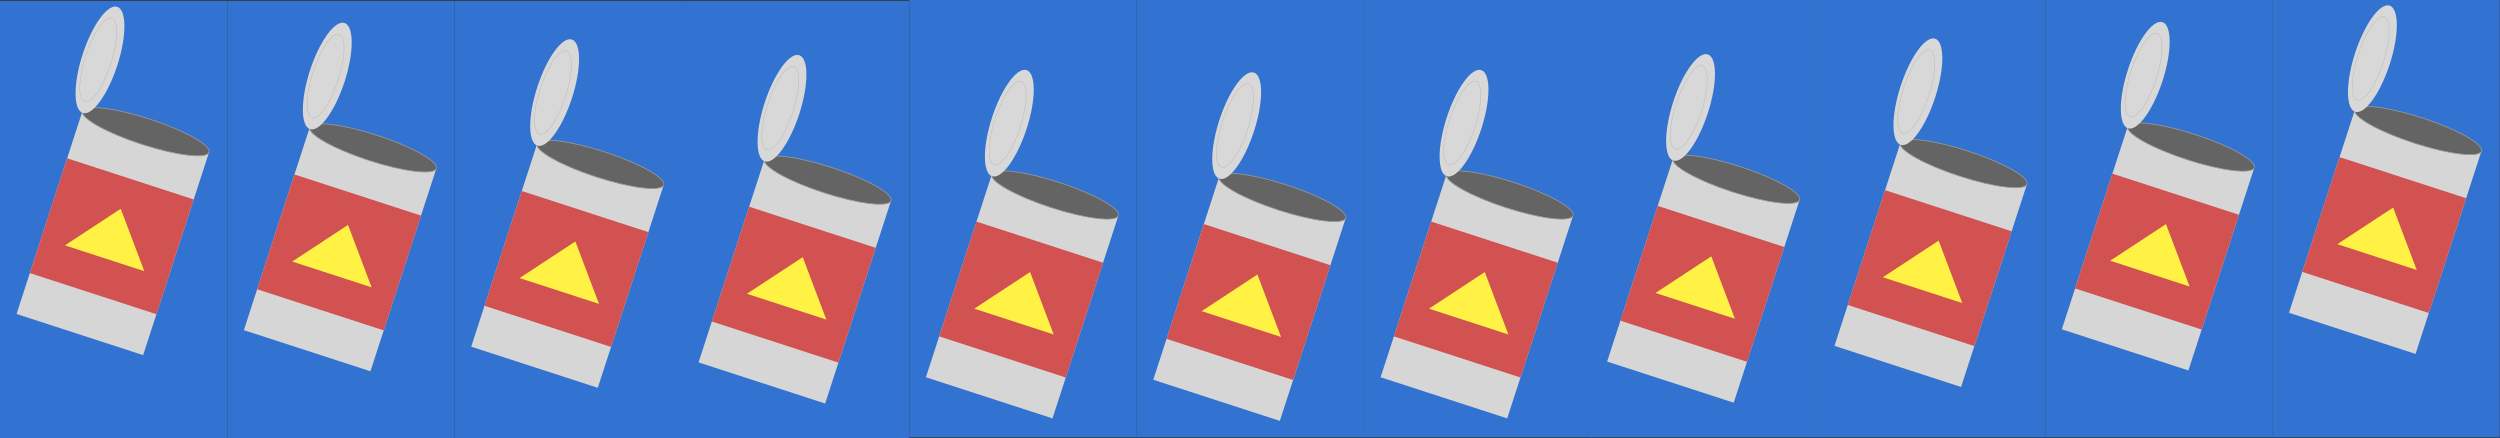<?xml version="1.0" encoding="UTF-8"?>
<svg width="3024px" height="530px" viewBox="0 0 3024 530" version="1.1" xmlns="http://www.w3.org/2000/svg" xmlns:xlink="http://www.w3.org/1999/xlink">
    <rect x="0" y="0" width="3024" height="530" fill="#333333" stroke="none"/>
    <!-- Generator: Sketch 52.3 (67297) - http://www.bohemiancoding.com/sketch -->
    <title>Group 31</title>
    <desc>Created with Sketch.</desc>
    <g id="Page-1" stroke="none" stroke-width="1" fill="none" fill-rule="evenodd">
        <g id="Group-31" fill-rule="nonzero">
            <rect id="Rectangle" fill="#3272D0" x="0" y="1" width="275" height="529"></rect>
            <g id="Group-30" transform="translate(147, 215.5) rotate(18) translate(-147, -215.5) translate(56, 20)">
                <rect id="Rectangle" fill="#D6D6D6" x="21" y="134" width="161" height="257"></rect>
                <rect id="Rectangle" fill="#D25151" x="21" y="193" width="161" height="146"></rect>
                <polygon id="Triangle" fill="#FFF245" points="101.5 231 152 294 51 294"></polygon>
                <ellipse id="Oval" stroke="#979797" fill="#646464" cx="101.5" cy="133" rx="80.5" ry="16"></ellipse>
                <ellipse id="Oval" fill="#D8D8D8" cx="22" cy="67.5" rx="22" ry="67.5"></ellipse>
                <ellipse id="Oval" stroke="#B5B5B5" stroke-width="0.5" cx="20" cy="68" rx="16" ry="53"></ellipse>
            </g>
            <rect id="Rectangle" fill="#3272D0" x="2748.755" y="0" width="275" height="529"></rect>
            <g id="Group-30" transform="translate(2895.714, 214.052) rotate(18) translate(-2895.714, -214.052) translate(2804.714, 18.552)">
                <rect id="Rectangle" fill="#D6D6D6" x="21" y="134" width="161" height="257"></rect>
                <rect id="Rectangle" fill="#D25151" x="21" y="193" width="161" height="146"></rect>
                <polygon id="Triangle" fill="#FFF245" points="101.5 231 152 294 51 294"></polygon>
                <ellipse id="Oval" stroke="#979797" fill="#646464" cx="101.5" cy="133" rx="80.5" ry="16"></ellipse>
                <ellipse id="Oval" fill="#D8D8D8" cx="22" cy="67.5" rx="22" ry="67.5"></ellipse>
                <ellipse id="Oval" stroke="#B5B5B5" stroke-width="0.5" cx="20" cy="68" rx="16" ry="53"></ellipse>
            </g>
            <rect id="Rectangle" fill="#3272D0" x="275" y="1" width="275" height="529"></rect>
            <g id="Group-30" transform="translate(421.959, 235.052) rotate(18) translate(-421.959, -235.052) translate(330.959, 39.552)">
                <rect id="Rectangle" fill="#D6D6D6" x="21" y="134" width="161" height="257"></rect>
                <rect id="Rectangle" fill="#D25151" x="21" y="193" width="161" height="146"></rect>
                <polygon id="Triangle" fill="#FFF245" points="101.5 231 152 294 51 294"></polygon>
                <ellipse id="Oval" stroke="#979797" fill="#646464" cx="101.5" cy="133" rx="80.5" ry="16"></ellipse>
                <ellipse id="Oval" fill="#D8D8D8" cx="22" cy="67.5" rx="22" ry="67.5"></ellipse>
                <ellipse id="Oval" stroke="#B5B5B5" stroke-width="0.5" cx="20" cy="68" rx="16" ry="53"></ellipse>
            </g>
            <rect id="Rectangle" fill="#3272D0" x="2474" y="0" width="275" height="529"></rect>
            <g id="Group-30" transform="translate(2620.959, 234.052) rotate(18) translate(-2620.959, -234.052) translate(2529.959, 38.552)">
                <rect id="Rectangle" fill="#D6D6D6" x="21" y="134" width="161" height="257"></rect>
                <rect id="Rectangle" fill="#D25151" x="21" y="193" width="161" height="146"></rect>
                <polygon id="Triangle" fill="#FFF245" points="101.5 231 152 294 51 294"></polygon>
                <ellipse id="Oval" stroke="#979797" fill="#646464" cx="101.5" cy="133" rx="80.5" ry="16"></ellipse>
                <ellipse id="Oval" fill="#D8D8D8" cx="22" cy="67.5" rx="22" ry="67.5"></ellipse>
                <ellipse id="Oval" stroke="#B5B5B5" stroke-width="0.5" cx="20" cy="68" rx="16" ry="53"></ellipse>
            </g>
            <rect id="Rectangle" fill="#3272D0" x="550" y="1" width="275" height="529"></rect>
            <g id="Group-30" transform="translate(696.959, 255.052) rotate(18) translate(-696.959, -255.052) translate(605.959, 59.552)">
                <rect id="Rectangle" fill="#D6D6D6" x="21" y="134" width="161" height="257"></rect>
                <rect id="Rectangle" fill="#D25151" x="21" y="193" width="161" height="146"></rect>
                <polygon id="Triangle" fill="#FFF245" points="101.5 231 152 294 51 294"></polygon>
                <ellipse id="Oval" stroke="#979797" fill="#646464" cx="101.5" cy="133" rx="80.5" ry="16"></ellipse>
                <ellipse id="Oval" fill="#D8D8D8" cx="22" cy="67.5" rx="22" ry="67.5"></ellipse>
                <ellipse id="Oval" stroke="#B5B5B5" stroke-width="0.5" cx="20" cy="68" rx="16" ry="53"></ellipse>
            </g>
            <rect id="Rectangle" fill="#3272D0" x="2199" y="0" width="275" height="529"></rect>
            <g id="Group-30" transform="translate(2345.959, 254.052) rotate(18) translate(-2345.959, -254.052) translate(2254.959, 58.552)">
                <rect id="Rectangle" fill="#D6D6D6" x="21" y="134" width="161" height="257"></rect>
                <rect id="Rectangle" fill="#D25151" x="21" y="193" width="161" height="146"></rect>
                <polygon id="Triangle" fill="#FFF245" points="101.5 231 152 294 51 294"></polygon>
                <ellipse id="Oval" stroke="#979797" fill="#646464" cx="101.5" cy="133" rx="80.5" ry="16"></ellipse>
                <ellipse id="Oval" fill="#D8D8D8" cx="22" cy="67.5" rx="22" ry="67.5"></ellipse>
                <ellipse id="Oval" stroke="#B5B5B5" stroke-width="0.5" cx="20" cy="68" rx="16" ry="53"></ellipse>
            </g>
            <rect id="Rectangle" fill="#3272D0" x="825" y="1" width="275" height="529"></rect>
            <g id="Group-30" transform="translate(971.959, 274.052) rotate(18) translate(-971.959, -274.052) translate(880.959, 78.552)">
                <rect id="Rectangle" fill="#D6D6D6" x="21" y="134" width="161" height="257"></rect>
                <rect id="Rectangle" fill="#D25151" x="21" y="193" width="161" height="146"></rect>
                <polygon id="Triangle" fill="#FFF245" points="101.5 231 152 294 51 294"></polygon>
                <ellipse id="Oval" stroke="#979797" fill="#646464" cx="101.5" cy="133" rx="80.5" ry="16"></ellipse>
                <ellipse id="Oval" fill="#D8D8D8" cx="22" cy="67.5" rx="22" ry="67.5"></ellipse>
                <ellipse id="Oval" stroke="#B5B5B5" stroke-width="0.5" cx="20" cy="68" rx="16" ry="53"></ellipse>
            </g>
            <rect id="Rectangle" fill="#3272D0" x="1924" y="0" width="275" height="529"></rect>
            <g id="Group-30" transform="translate(2070.959, 273.052) rotate(18) translate(-2070.959, -273.052) translate(1979.959, 77.552)">
                <rect id="Rectangle" fill="#D6D6D6" x="21" y="134" width="161" height="257"></rect>
                <rect id="Rectangle" fill="#D25151" x="21" y="193" width="161" height="146"></rect>
                <polygon id="Triangle" fill="#FFF245" points="101.5 231 152 294 51 294"></polygon>
                <ellipse id="Oval" stroke="#979797" fill="#646464" cx="101.5" cy="133" rx="80.5" ry="16"></ellipse>
                <ellipse id="Oval" fill="#D8D8D8" cx="22" cy="67.5" rx="22" ry="67.5"></ellipse>
                <ellipse id="Oval" stroke="#B5B5B5" stroke-width="0.5" cx="20" cy="68" rx="16" ry="53"></ellipse>
            </g>
            <rect id="Rectangle" fill="#3272D0" x="1100" y="0" width="275" height="529"></rect>
            <g id="Group-30" transform="translate(1246.959, 292.052) rotate(18) translate(-1246.959, -292.052) translate(1155.959, 96.552)">
                <rect id="Rectangle" fill="#D6D6D6" x="21" y="134" width="161" height="257"></rect>
                <rect id="Rectangle" fill="#D25151" x="21" y="193" width="161" height="146"></rect>
                <polygon id="Triangle" fill="#FFF245" points="101.5 231 152 294 51 294"></polygon>
                <ellipse id="Oval" stroke="#979797" fill="#646464" cx="101.5" cy="133" rx="80.5" ry="16"></ellipse>
                <ellipse id="Oval" fill="#D8D8D8" cx="22" cy="67.5" rx="22" ry="67.5"></ellipse>
                <ellipse id="Oval" stroke="#B5B5B5" stroke-width="0.5" cx="20" cy="68" rx="16" ry="53"></ellipse>
            </g>
            <rect id="Rectangle" fill="#3272D0" x="1375" y="0" width="275" height="529"></rect>
            <g id="Group-30" transform="translate(1521.959, 295.052) rotate(18) translate(-1521.959, -295.052) translate(1430.959, 99.552)">
                <rect id="Rectangle" fill="#D6D6D6" x="21" y="134" width="161" height="257"></rect>
                <rect id="Rectangle" fill="#D25151" x="21" y="193" width="161" height="146"></rect>
                <polygon id="Triangle" fill="#FFF245" points="101.5 231 152 294 51 294"></polygon>
                <ellipse id="Oval" stroke="#979797" fill="#646464" cx="101.5" cy="133" rx="80.5" ry="16"></ellipse>
                <ellipse id="Oval" fill="#D8D8D8" cx="22" cy="67.5" rx="22" ry="67.5"></ellipse>
                <ellipse id="Oval" stroke="#B5B5B5" stroke-width="0.5" cx="20" cy="68" rx="16" ry="53"></ellipse>
            </g>
            <rect id="Rectangle" fill="#3272D0" x="1650" y="0" width="275" height="529"></rect>
            <g id="Group-30" transform="translate(1796.959, 292.052) rotate(18) translate(-1796.959, -292.052) translate(1705.959, 96.552)">
                <rect id="Rectangle" fill="#D6D6D6" x="21" y="134" width="161" height="257"></rect>
                <rect id="Rectangle" fill="#D25151" x="21" y="193" width="161" height="146"></rect>
                <polygon id="Triangle" fill="#FFF245" points="101.5 231 152 294 51 294"></polygon>
                <ellipse id="Oval" stroke="#979797" fill="#646464" cx="101.5" cy="133" rx="80.5" ry="16"></ellipse>
                <ellipse id="Oval" fill="#D8D8D8" cx="22" cy="67.5" rx="22" ry="67.5"></ellipse>
                <ellipse id="Oval" stroke="#B5B5B5" stroke-width="0.5" cx="20" cy="68" rx="16" ry="53"></ellipse>
            </g>
        </g>
    </g>
</svg>